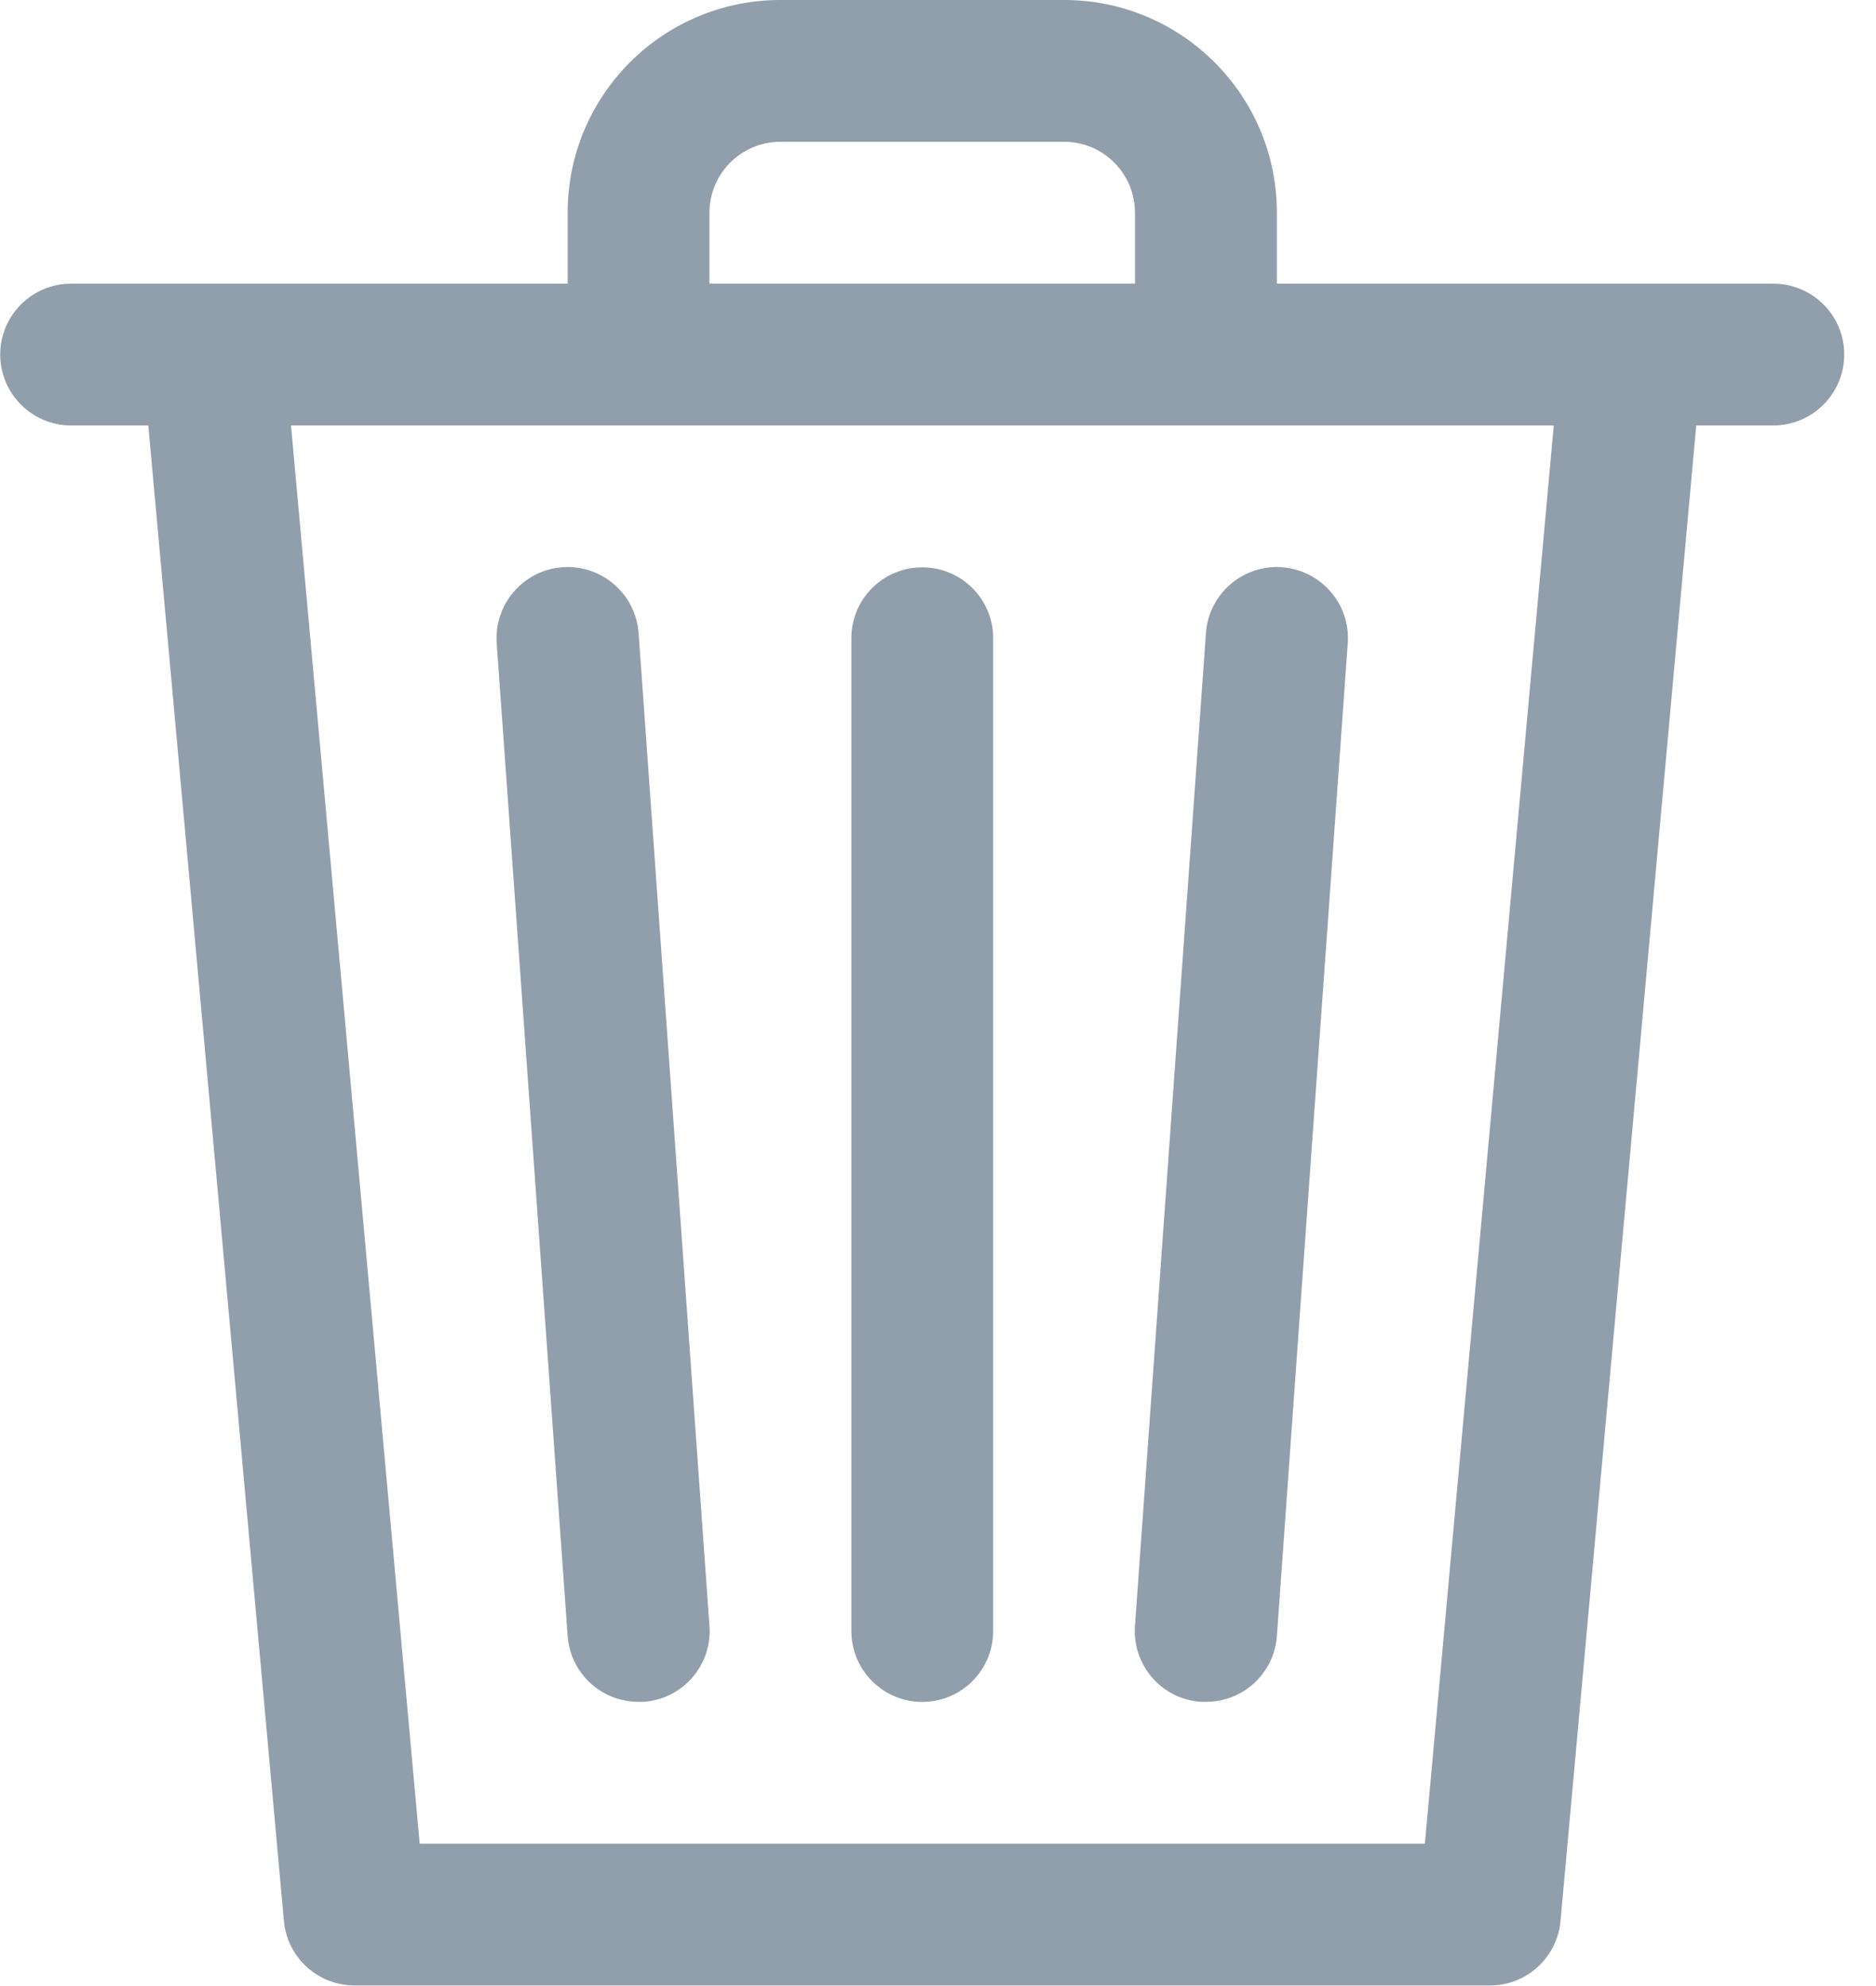 <svg width="17" height="18" viewBox="0 0 17 18" fill="none" xmlns="http://www.w3.org/2000/svg">
<g id="trash">
<path id="Shape" fill-rule="evenodd" clip-rule="evenodd" d="M16.069 2.571H11.571V1.928C11.571 0.863 10.707 0 9.643 0H7.072C6.007 0 5.144 0.863 5.144 1.928V2.571H0.645C0.29 2.571 0.002 2.858 0.002 3.213C0.002 3.568 0.29 3.856 0.645 3.856H1.344L2.573 17.411C2.603 17.743 2.883 17.996 3.216 17.995H13.499C13.832 17.996 14.111 17.743 14.141 17.411L15.371 3.856H16.069C16.424 3.856 16.712 3.568 16.712 3.213C16.712 2.858 16.424 2.571 16.069 2.571ZM6.429 1.928C6.429 1.573 6.717 1.285 7.072 1.285H9.643C9.998 1.285 10.285 1.573 10.285 1.928V2.571H6.429V1.928H6.429ZM3.803 16.71H12.912L14.08 3.856H5.787H2.637L3.803 16.71Z" fill="#919EAB"/>
<path id="Path" d="M6.429 14.739C6.429 14.738 6.429 14.737 6.429 14.736L5.787 5.738C5.761 5.383 5.453 5.116 5.098 5.141C4.743 5.166 4.476 5.475 4.501 5.83L5.144 14.827C5.168 15.164 5.449 15.425 5.787 15.424H5.833C6.187 15.399 6.454 15.092 6.429 14.739Z" fill="#919EAB"/>
<path id="Path_2" d="M8.357 5.142C8.002 5.142 7.715 5.429 7.715 5.784V14.782C7.715 15.137 8.002 15.425 8.357 15.425C8.712 15.425 9 15.137 9 14.782V5.784C9 5.429 8.712 5.142 8.357 5.142Z" fill="#919EAB"/>
<path id="Path_3" d="M11.616 5.141C11.261 5.116 10.953 5.383 10.928 5.738L10.285 14.736C10.259 15.09 10.525 15.398 10.879 15.424C10.88 15.424 10.881 15.424 10.883 15.424H10.928C11.266 15.425 11.547 15.164 11.571 14.827L12.213 5.83C12.239 5.475 11.971 5.167 11.616 5.141Z" fill="#919EAB"/>
</g>
</svg>
